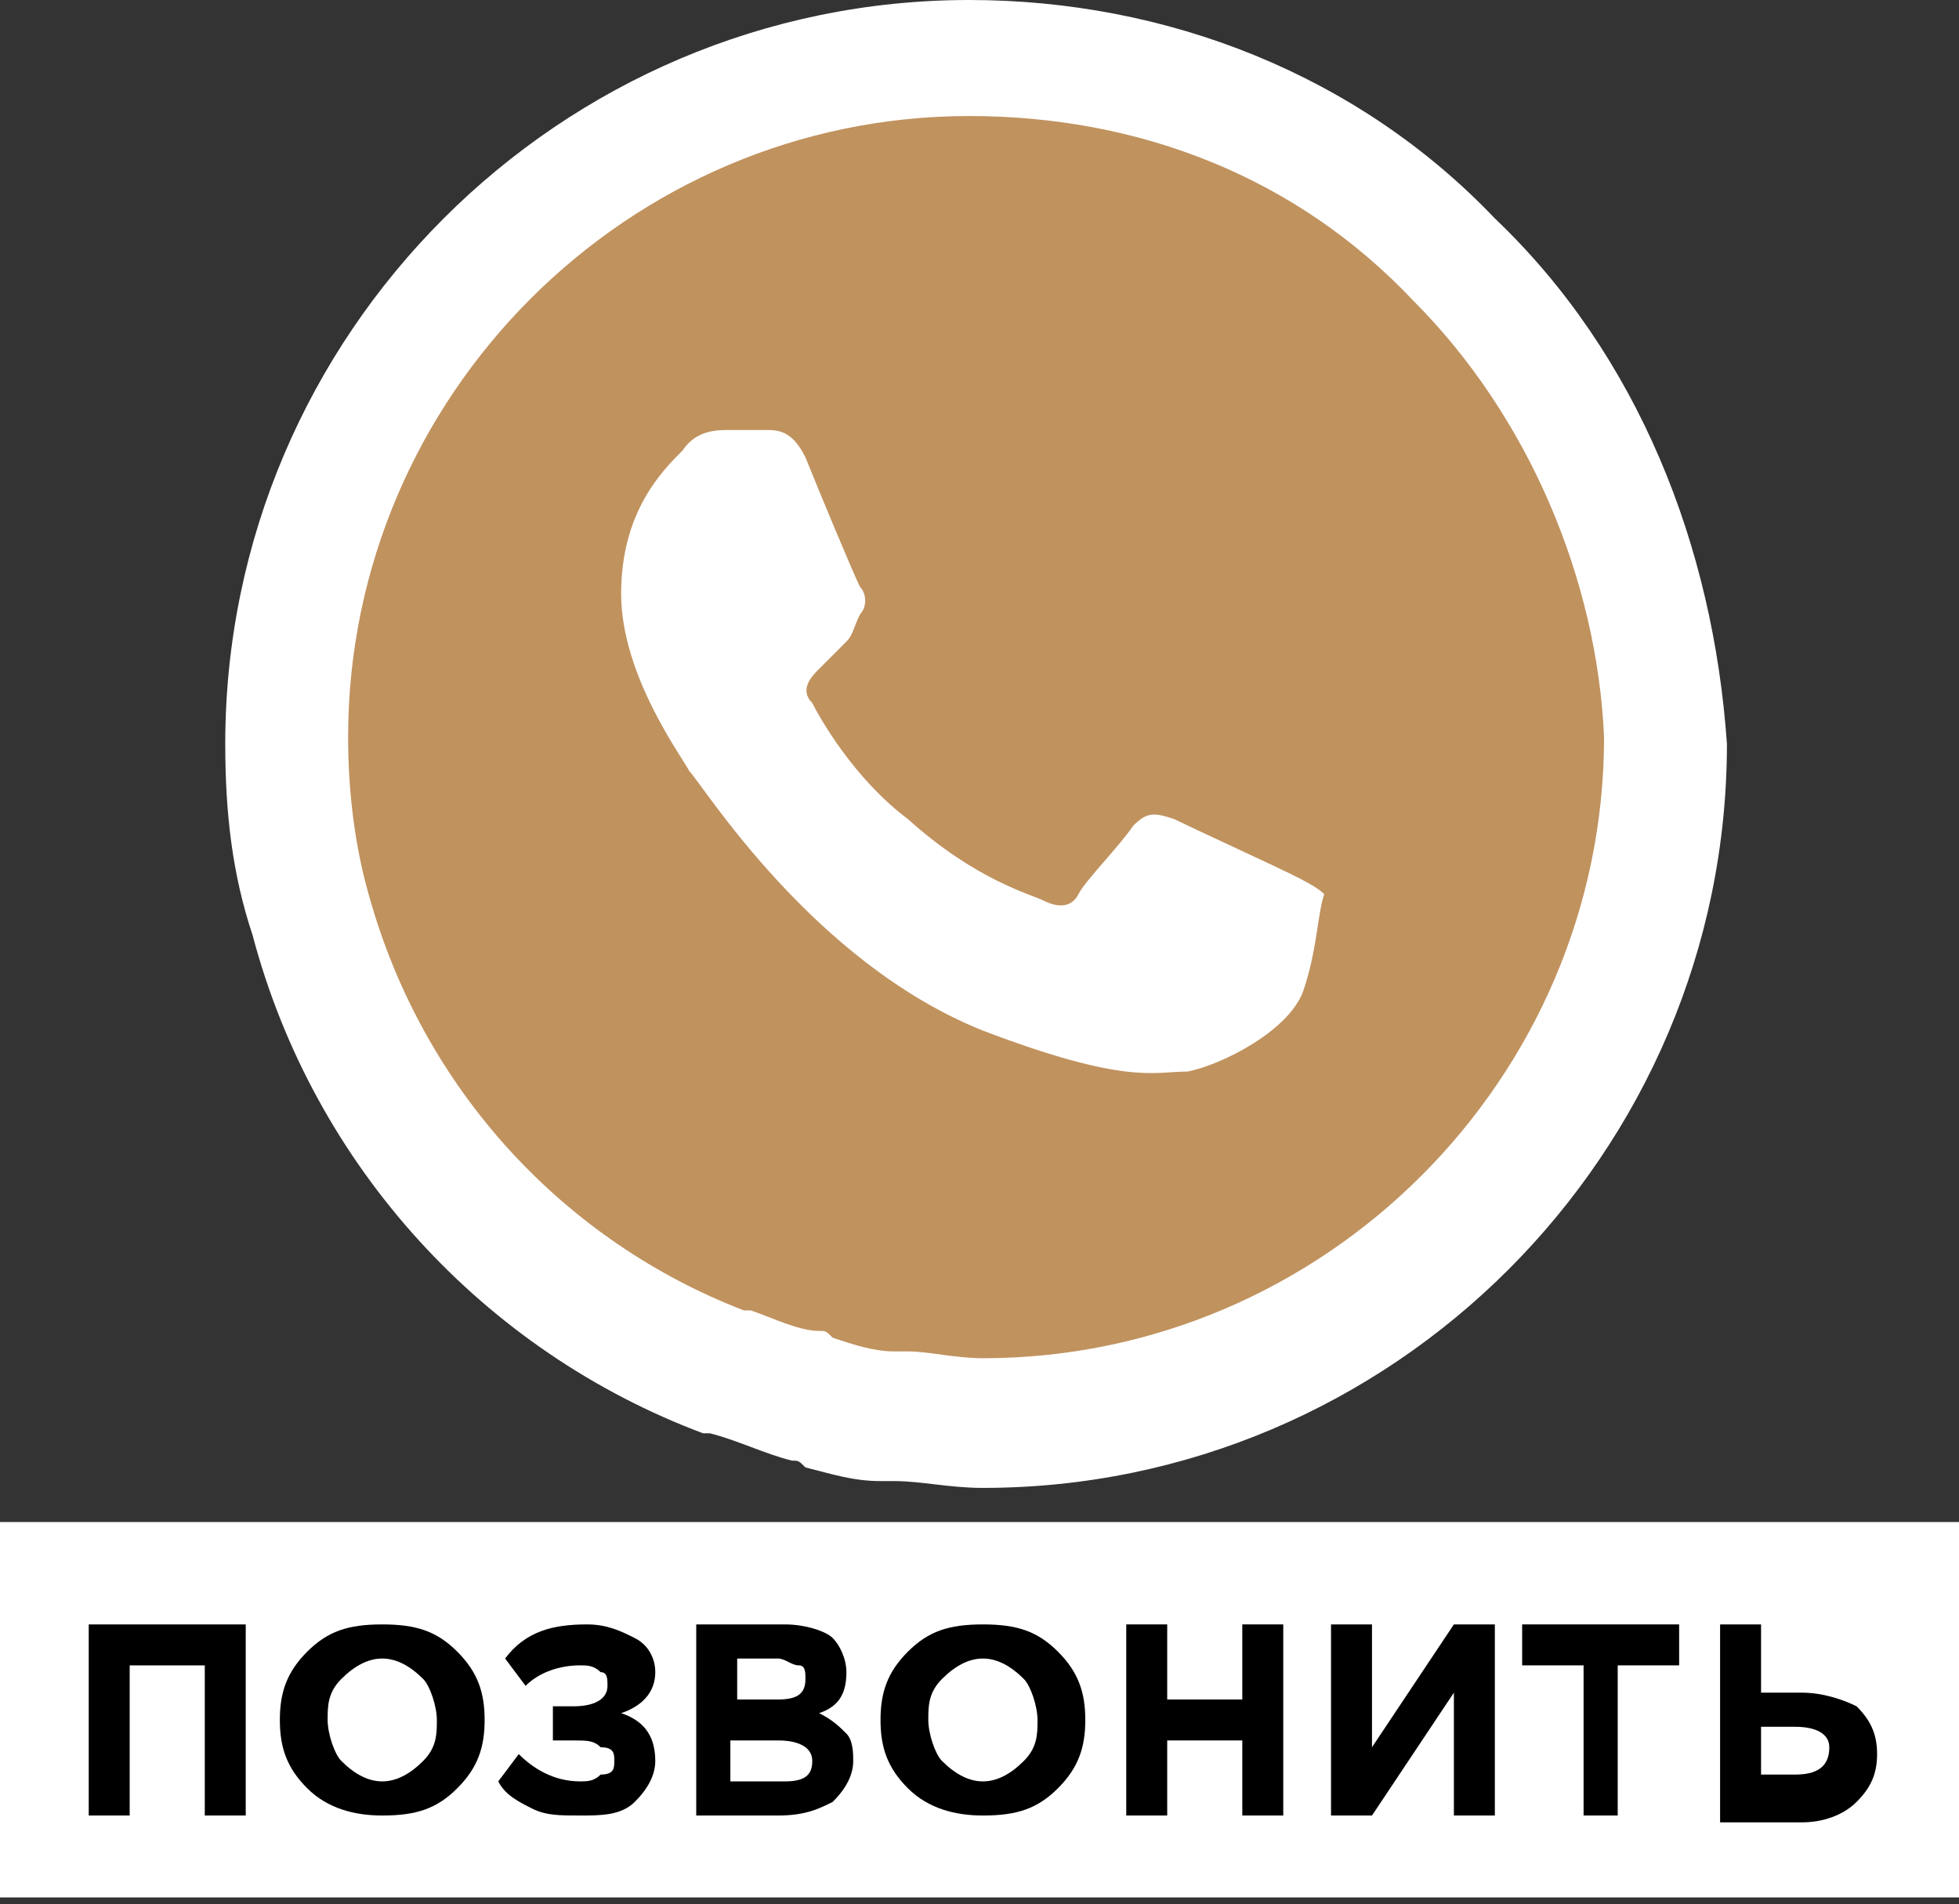 <?xml version="1.0" encoding="utf-8"?>
<!-- Generator: Adobe Illustrator 22.1.0, SVG Export Plug-In . SVG Version: 6.00 Build 0)  -->
<svg version="1.1" id="Layer_1" xmlns="http://www.w3.org/2000/svg" xmlns:xlink="http://www.w3.org/1999/xlink" x="0px" y="0px"
	 viewBox="0 0 28.7 27.9" style="enable-background:new 0 0 28.7 27.9;" xml:space="preserve">
<rect x="0" y="0" width="28.7" height="27.9" fill="#333333" stroke="none"/>
<style type="text/css">
	.st0{fill:#FFFFFF;}
	.st1{fill:#C0925E;}
	.st2{fill:#E0E0E0;}
	.st3{fill:url(#SVGID_1_);}
</style>
<rect y="22.3" class="st0" width="28.7" height="5.5"/>
<path class="st0" d="M21.9,3.2c-2-2.1-4.8-3.2-7.7-3.2l0,0l0,0C8.2,0,3.3,4.9,3.3,10.9c0,1,0.1,1.9,0.4,2.8l0,0
	c0.9,3.4,3.4,6.1,6.6,7.3c0,0,0,0,0.1,0c0.4,0.1,0.8,0.3,1.2,0.4c0.1,0,0.1,0,0.2,0.1c0.4,0.1,0.7,0.2,1.1,0.2c0.1,0,0.2,0,0.2,0
	c0.4,0,0.8,0.1,1.3,0.1l0,0l0,0l0,0c6,0,10.9-4.9,10.9-10.9C25.1,8,24,5.2,21.9,3.2z"/>
<path class="st1" d="M20.7,4.4c-1.7-1.8-4-2.7-6.5-2.7l0,0l0,0c-5,0-9.1,4.1-9.1,9.1c0,0.8,0.1,1.6,0.3,2.3l0,0
	c0.8,2.9,2.9,5.1,5.5,6.1c0,0,0,0,0.1,0c0.3,0.1,0.7,0.3,1,0.3c0.1,0,0.1,0,0.2,0.1c0.3,0.1,0.6,0.2,0.9,0.2c0.1,0,0.2,0,0.2,0
	c0.3,0,0.7,0.1,1.1,0.1l0,0l0,0l0,0c5,0,9.1-4.1,9.1-9.1C23.4,8.5,22.4,6.1,20.7,4.4z"/>
<path class="st0" d="M19.1,14.5c-0.2,0.6-1.2,1.1-1.7,1.2c-0.5,0-0.9,0.2-3-0.6c-2.5-1-4.1-3.6-4.3-3.8c-0.1-0.2-1-1.4-1-2.6
	S9.7,6.9,10,6.6c0.2-0.3,0.5-0.3,0.7-0.3s0.3,0,0.5,0s0.4,0,0.6,0.4c0.2,0.5,0.7,1.7,0.8,1.9c0.1,0.1,0.1,0.3,0,0.4
	c-0.1,0.2-0.1,0.3-0.2,0.4c-0.1,0.1-0.3,0.3-0.4,0.4c-0.1,0.1-0.3,0.3-0.1,0.5c0.1,0.2,0.6,1.1,1.4,1.7c1,0.9,1.8,1.1,2,1.2
	s0.4,0.1,0.5-0.1c0.1-0.2,0.6-0.7,0.8-1c0.2-0.2,0.3-0.2,0.6-0.1c0.2,0.1,1.5,0.7,1.7,0.8s0.4,0.2,0.5,0.3
	C19.3,13.4,19.3,13.9,19.1,14.5z"/>
<g>
	<path d="M1.3,26.6v-2.8h2.3v2.8H3v-2.2H1.9v2.2H1.3z"/>
	<path d="M6.7,26.2c-0.3,0.3-0.6,0.4-1.1,0.4c-0.4,0-0.8-0.1-1.1-0.4s-0.4-0.6-0.4-1c0-0.4,0.1-0.7,0.4-1s0.6-0.4,1.1-0.4
		s0.8,0.1,1.1,0.4c0.3,0.3,0.4,0.6,0.4,1C7.1,25.6,7,25.9,6.7,26.2z M5,25.8c0.2,0.2,0.4,0.3,0.6,0.3c0.2,0,0.4-0.1,0.6-0.3
		c0.2-0.2,0.2-0.4,0.2-0.6c0-0.2-0.1-0.5-0.2-0.6c-0.2-0.2-0.4-0.3-0.6-0.3c-0.2,0-0.4,0.1-0.6,0.3c-0.2,0.2-0.2,0.4-0.2,0.6
		C4.8,25.4,4.9,25.7,5,25.8z"/>
	<path d="M8.6,23.8c0.3,0,0.5,0.1,0.7,0.2c0.2,0.1,0.3,0.3,0.3,0.5c0,0.3-0.2,0.5-0.5,0.6c0.3,0.1,0.5,0.3,0.5,0.7
		c0,0.2-0.1,0.4-0.3,0.6c-0.2,0.2-0.5,0.2-0.8,0.2c-0.3,0-0.5,0-0.7-0.1c-0.2-0.1-0.4-0.2-0.5-0.4l0.3-0.4c0.2,0.2,0.5,0.4,0.9,0.4
		c0.1,0,0.2,0,0.3-0.1C9,26,9,25.9,9,25.8c0-0.1,0-0.2-0.2-0.2c-0.1-0.1-0.2-0.1-0.4-0.1H8.1v-0.5h0.3c0.3,0,0.5-0.1,0.5-0.3
		c0-0.1,0-0.2-0.1-0.2c-0.1-0.1-0.2-0.1-0.3-0.1c-0.3,0-0.6,0.1-0.8,0.3l-0.3-0.4C7.7,23.9,8.1,23.8,8.6,23.8z"/>
	<path d="M10.2,26.6v-2.8h1.3c0.3,0,0.6,0.1,0.7,0.2c0.1,0.1,0.2,0.3,0.2,0.5c0,0.3-0.1,0.5-0.4,0.6c0.2,0.1,0.3,0.2,0.4,0.3
		c0.1,0.1,0.1,0.3,0.1,0.4c0,0.2-0.1,0.4-0.3,0.6c-0.2,0.1-0.4,0.2-0.8,0.2H10.2z M10.8,24.9h0.6c0.3,0,0.4-0.1,0.4-0.3
		c0-0.1,0-0.2-0.1-0.2c-0.1,0-0.2-0.1-0.3-0.1h-0.6V24.9z M10.8,26.1h0.7c0.3,0,0.4-0.1,0.4-0.3c0-0.2-0.2-0.3-0.5-0.3h-0.7V26.1z"
		/>
	<path d="M15.5,26.2c-0.3,0.3-0.6,0.4-1.1,0.4c-0.4,0-0.8-0.1-1.1-0.4s-0.4-0.6-0.4-1c0-0.4,0.1-0.7,0.4-1s0.6-0.4,1.1-0.4
		s0.8,0.1,1.1,0.4c0.3,0.3,0.4,0.6,0.4,1C15.9,25.6,15.8,25.9,15.5,26.2z M13.8,25.8c0.2,0.2,0.4,0.3,0.6,0.3c0.2,0,0.4-0.1,0.6-0.3
		c0.2-0.2,0.2-0.4,0.2-0.6c0-0.2-0.1-0.5-0.2-0.6c-0.2-0.2-0.4-0.3-0.6-0.3c-0.2,0-0.4,0.1-0.6,0.3c-0.2,0.2-0.2,0.4-0.2,0.6
		C13.6,25.4,13.7,25.7,13.8,25.8z"/>
	<path d="M16.5,26.6v-2.8h0.6v1.1h1.1v-1.1h0.6v2.8h-0.6v-1.1h-1.1v1.1H16.5z"/>
	<path d="M21.9,23.8v2.8h-0.6v-1.8l-1.2,1.8h-0.6v-2.8h0.6v1.8l1.2-1.8H21.9z"/>
	<path d="M23.2,26.6v-2.2h-0.9v-0.6h2.3v0.6h-0.9v2.2H23.2z"/>
	<path d="M25.2,26.6v-2.8h0.6v1h0.6c0.3,0,0.6,0.1,0.8,0.2c0.2,0.2,0.3,0.4,0.3,0.7c0,0.3-0.1,0.5-0.3,0.7s-0.5,0.3-0.8,0.3H25.2z
		 M26.3,25.3h-0.5V26h0.5c0.3,0,0.5-0.1,0.5-0.4C26.8,25.4,26.6,25.3,26.3,25.3z"/>
</g>
</svg>
